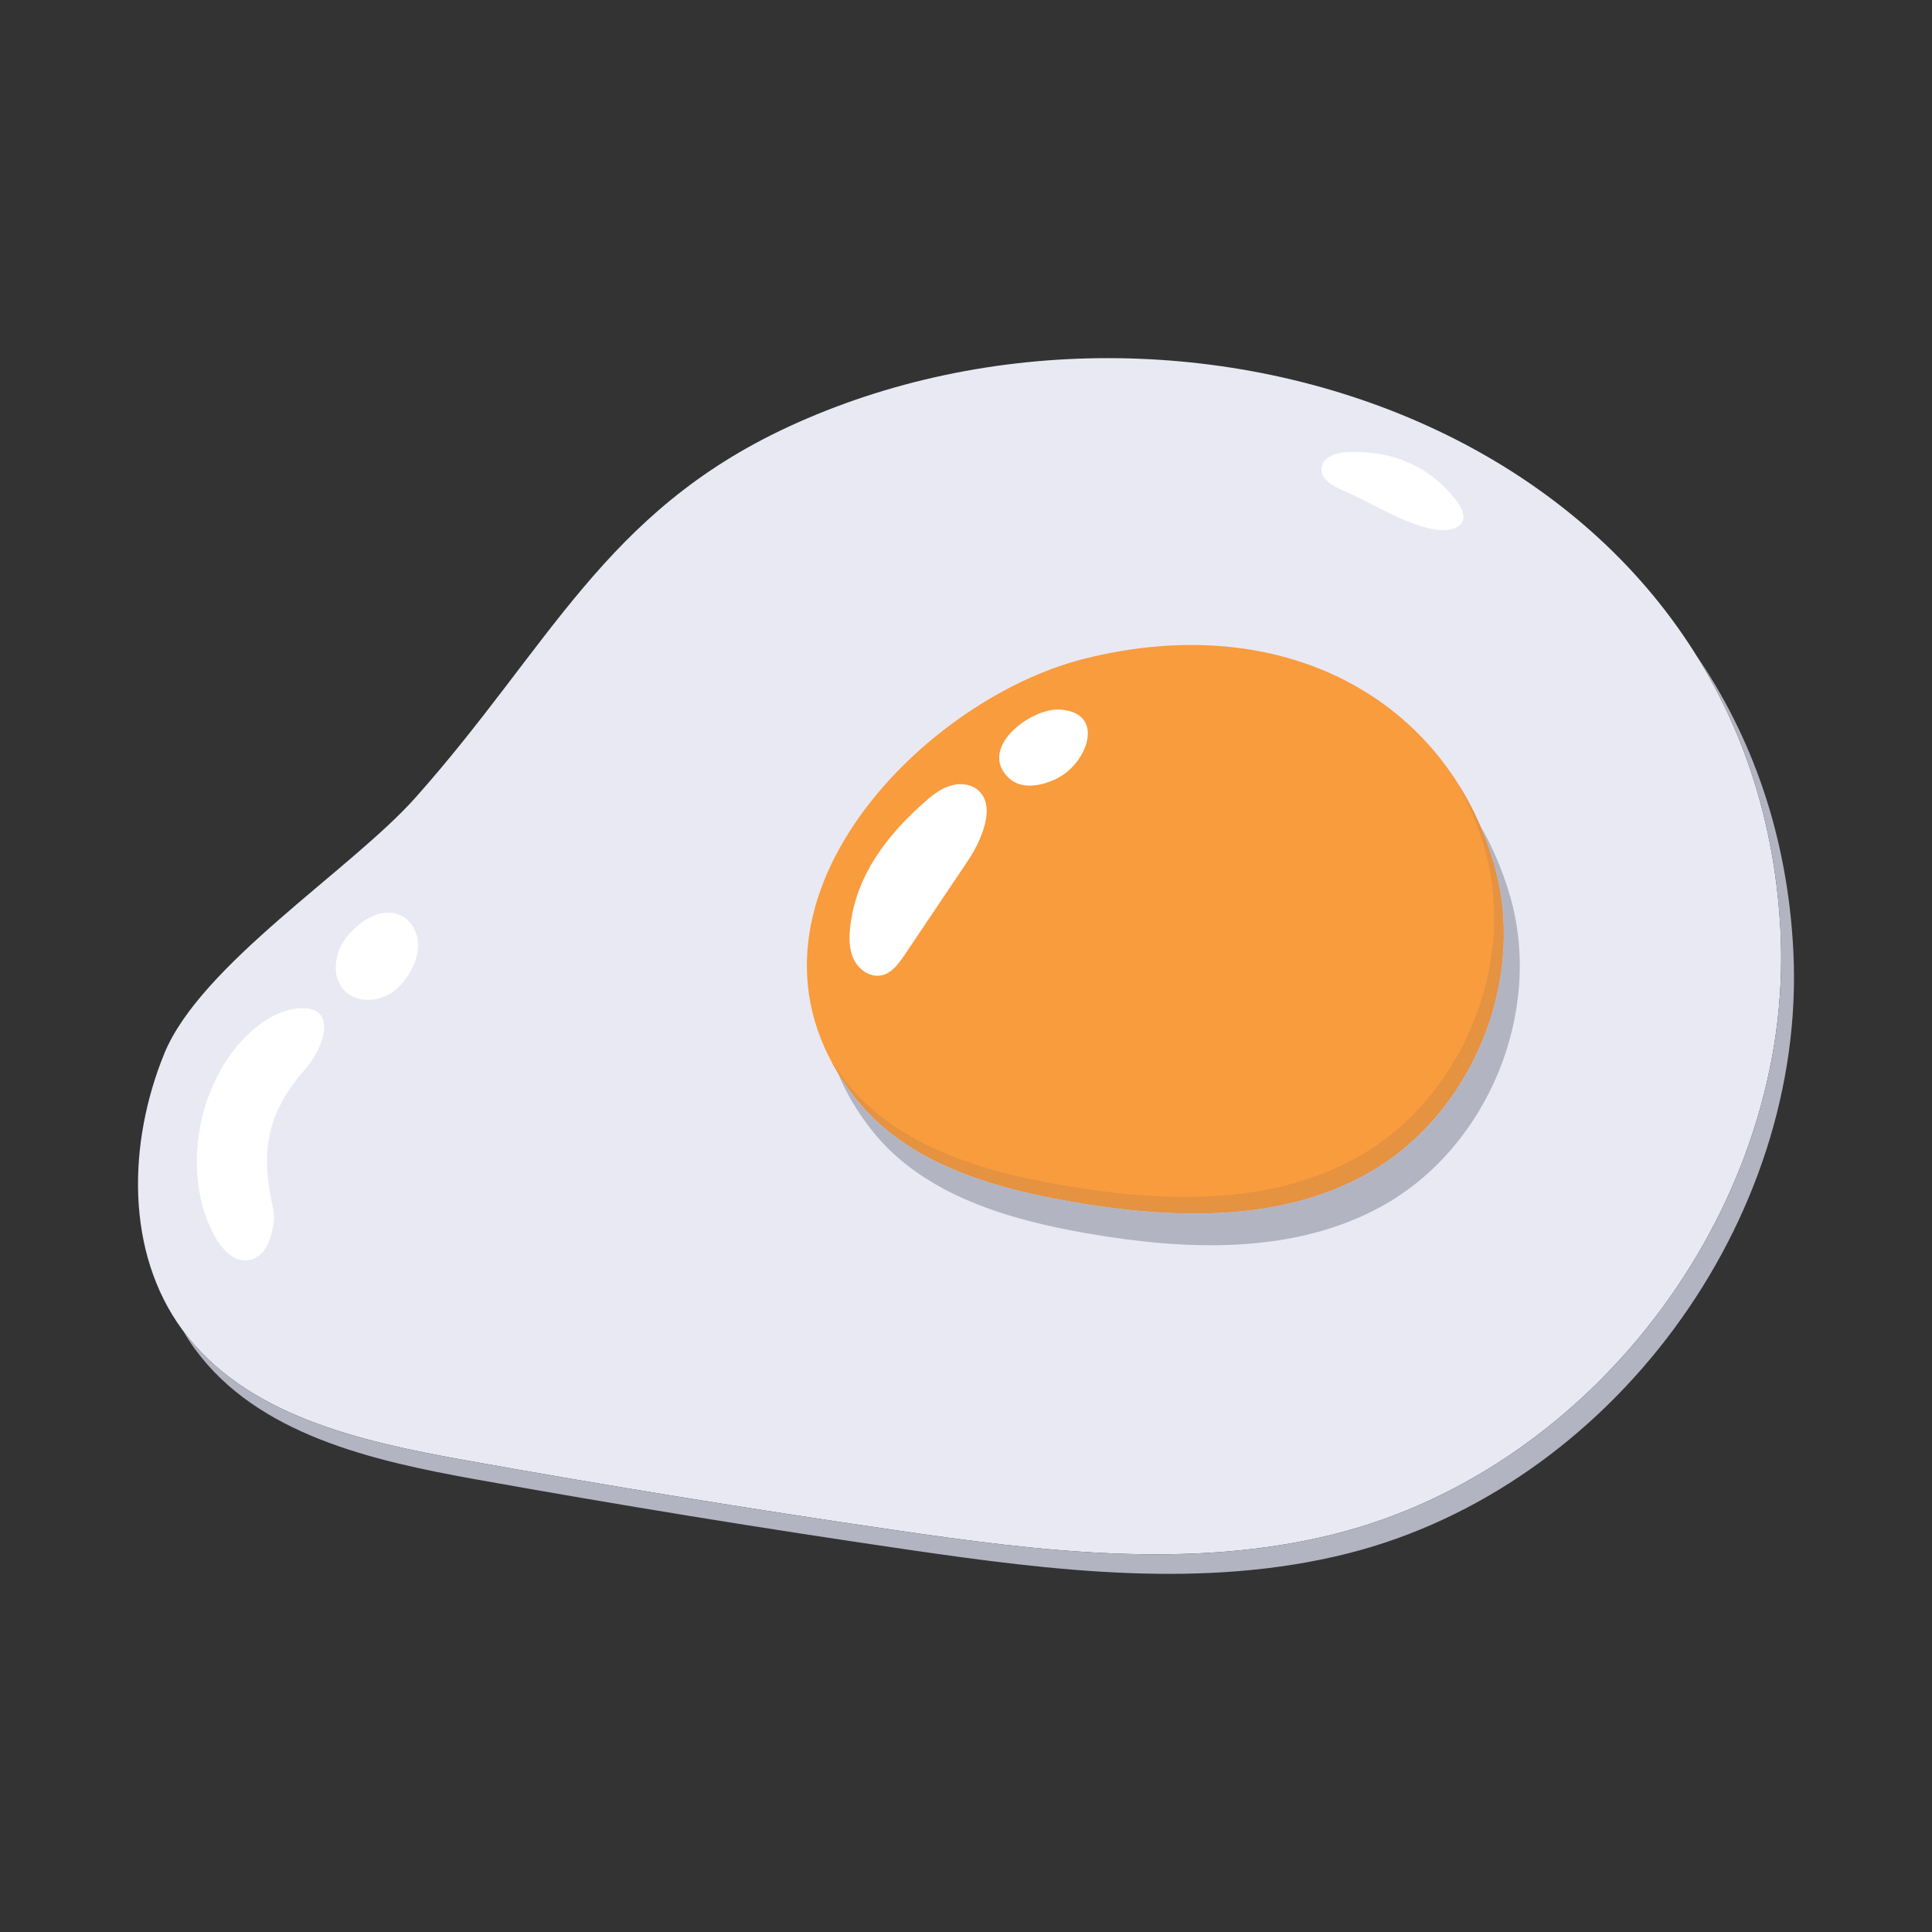 <svg xmlns="http://www.w3.org/2000/svg" xmlns:xlink="http://www.w3.org/1999/xlink" version="1.1" id="svg-edited-version" x="0px" y="0px" viewBox="0 0 595.28 595.28" enable-background="new 0 0 595.28 595.28" xml:space="preserve" class="injected-svg" data-src="https://preview.pixlr.com/images/svg/100/1/b1bee7cea4e0da6321c638461ff4525b706f342e62008dd202894228eed45456.svg">
<rect x="0" y="0" width="595.28" height="595.28" fill="#333333" stroke="none"/>
<g>
	<path fill="#E9E9F4" d="M242.791,131.561c-56.559,26.247-73.317,67.611-114.771,114.188   c-19.748,22.188-66.214,51.425-77.423,78.932c-11.209,27.507-11.991,61.146,5.604,85.079   c19.322,26.281,54.459,34.294,86.566,40.057c44.102,7.914,88.332,15.111,132.667,21.588c45.15,6.596,91.719,12.382,135.958,1.204   c80.739-20.4,141.311-102.251,137.221-185.428C541.143,135.252,366.213,74.285,242.791,131.561z" originalFill="#E9E9F4"/>
	<path fill="#F89C3E" d="M263.891,338.74c15.604,19.565,41.606,27.256,66.266,31.523c30.581,5.291,63.759,6.575,90.881-8.51   c32.478-18.063,49.652-59.806,39.291-95.494c-14.783-50.921-64.993-78.748-126.385-63.248   C282.613,215.973,218.904,282.334,263.891,338.74z" originalFill="#F89C3E"/>
	<path fill="#E59241" d="M460.328,266.26c-2.569-8.852-6.232-16.986-10.815-24.335c3.214,5.967,5.864,12.385,7.854,19.238   c10.361,35.689-6.813,77.432-39.291,95.495c-27.123,15.084-60.3,13.801-90.881,8.509c-24.66-4.267-50.662-11.957-66.266-31.523   c-1.831-2.295-3.463-4.608-4.942-6.934c2.131,4.045,4.74,8.063,7.904,12.031c15.604,19.565,41.605,27.256,66.266,31.523   c30.581,5.291,63.759,6.575,90.881-8.51C453.515,343.691,470.689,301.948,460.328,266.26z" originalFill="#E59241"/>
	<path fill="#B3B4C1" d="M415.341,478.624c-44.239,11.178-90.807,5.392-135.958-1.204c-44.335-6.477-88.565-13.674-132.667-21.588   c-32.107-5.763-67.244-13.775-86.566-40.058c-1.382-1.88-2.638-3.827-3.797-5.819c19.353,26.122,54.39,34.114,86.416,39.861   c44.101,7.914,88.331,15.111,132.667,21.588c45.15,6.596,91.719,12.382,135.958,1.204c80.739-20.4,141.311-102.251,137.221-185.428   c-1.619-32.946-11.124-61.607-26.261-85.72c17.431,25.313,28.453,56.007,30.21,91.735   C556.652,376.372,496.08,458.224,415.341,478.624z M465.264,276.042c-2.298-7.916-5.454-15.271-9.373-21.995   c1.708,3.908,3.207,7.972,4.438,12.213c10.361,35.688-6.813,77.431-39.291,95.494c-27.122,15.085-60.3,13.801-90.881,8.51   c-24.66-4.268-50.661-11.958-66.266-31.523c-2.169-2.721-4.081-5.464-5.758-8.225c2.467,6.063,5.975,12.09,10.694,18.007   c15.605,19.565,41.606,27.257,66.266,31.522c30.581,5.292,63.759,6.575,90.882-8.509   C458.451,353.474,475.626,311.73,465.264,276.042z" originalFill="#B3B4C1"/>
	<path fill="#FFFFFF" d="M284.735,247.258c2.256-2.005,4.659-3.952,7.5-4.971c2.841-1.02,6.225-0.971,8.658,0.815   c6.816,5.005,0.8,16.953-2.574,21.97c-6.542,9.731-13.084,19.461-19.626,29.192c-1.819,2.706-3.962,5.635-7.161,6.268   c-3.422,0.677-6.893-1.725-8.432-4.854c-1.54-3.13-1.524-6.793-1.12-10.257C263.824,269.645,273.194,257.519,284.735,247.258z    M310.925,239.794c4.019,3.721,10.545,2.334,15.359-0.274c8.808-4.773,14.405-19.876,0.397-20.888   C317.607,217.977,300.999,230.604,310.925,239.794z" originalFill="#FFFFFF"/>
	<path fill="#FFFFFF" d="M76.188,318.927c4.088-3.989,9.811-7.762,15.678-8.252c12.623-1.055,7.812,12.325,2.386,18.494   c-12.339,14.027-14,25.666-10.095,43.359c0.683,3.096-0.075,6.405-1.069,9.416s-3.324,5.824-6.452,6.339   c-4.727,0.777-8.577-3.715-10.804-7.955c-2.895-5.512-4.539-11.754-5.029-18.208C59.617,346.505,65.193,329.651,76.188,318.927z    M121.37,281.381c-3.988-0.757-9.106,1.037-14.137,6.824c-3.797,4.367-5.313,11.451-1.856,16.109   c4.036,5.438,12.897,4.583,17.557-0.299C132.581,293.9,129.101,282.849,121.37,281.381z M415.041,139.301   c-3.379,0.146-7.526,1.56-7.853,4.926c-0.318,3.303,3.282,5.46,6.337,6.757c8.627,3.664,19.394,10.714,28.608,12.152   c6.479,1.01,12.111-1.839,6.411-9.113C440.068,143.207,428.506,138.722,415.041,139.301z" originalFill="#FFFFFF"/>
</g>
</svg>